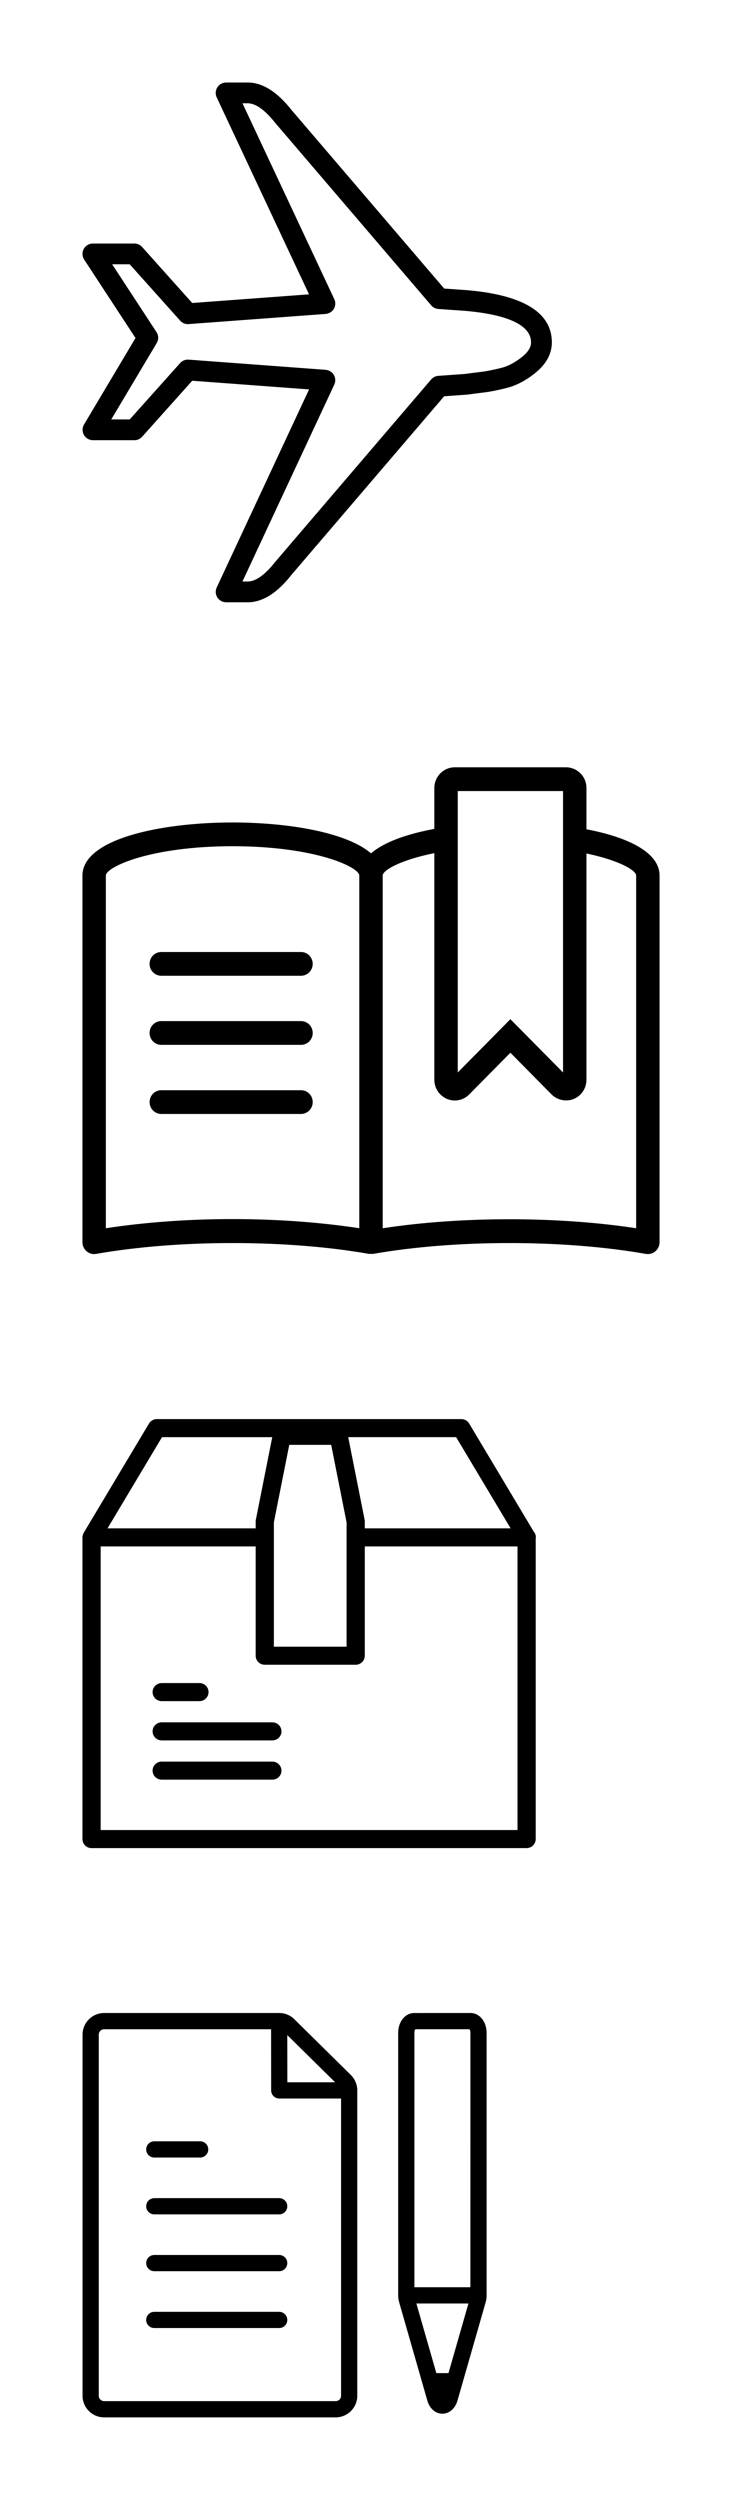 <svg xmlns="http://www.w3.org/2000/svg" xmlns:xlink="http://www.w3.org/1999/xlink" width="90" height="303" viewBox="0 0 90 303"><svg preserveAspectRatio="xMidYMid" width="76.938" height="83" viewBox="-10 -10 76.938 83" id="airplane" y="0"><path d="M46.59 25.166l-2.714-.192L25.358 3.33C23.622 1.123 21.838.004 20.048 0l-2.624.002c-.43 0-.832.22-1.064.585-.23.363-.26.82-.078 1.21l11.2 23.878-14.167 1.05-6.077-6.788c-.24-.267-.582-.42-.94-.42h-5.03c-.463 0-.89.253-1.11.66-.22.406-.2.902.054 1.29l6.224 9.504L.193 41.45c-.232.39-.236.873-.012 1.267.225.393.644.637 1.097.637l5.022.002c.36 0 .7-.152.94-.42l6.076-6.788L27.488 37.2 16.284 61.21c-.182.388-.152.844.08 1.207.23.362.633.583 1.064.583h2.62c1.79 0 3.577-1.12 5.275-3.29l18.55-21.68 2.795-.2c.76-.103 1.462-.194 2.1-.27.696-.083 1.566-.255 2.657-.527 1.2-.298 2.392-.925 3.543-1.865 1.308-1.068 1.97-2.302 1.968-3.67-.002-3.625-3.477-5.756-10.347-6.332zm6.78 8.053c-.86.7-1.72 1.16-2.556 1.37-.974.24-1.763.4-2.344.47-.65.076-1.364.167-2.06.265l-3.24.23c-.34.022-.653.18-.872.436L23.37 58.117c-1.212 1.546-2.36 2.364-3.32 2.364h-.642l11.14-23.87c.175-.374.154-.81-.056-1.167s-.58-.588-.995-.62L12.883 33.59c-.4-.032-.774.124-1.035.417l-6.113 6.83h-2.24L9.01 31.58c.246-.413.235-.93-.03-1.332l-5.377-8.214h2.132l6.115 6.83c.26.293.637.455 1.034.417l16.616-1.23c.413-.032.786-.263.996-.62.21-.36.23-.796.053-1.17L19.41 2.518h.638c.958 0 2.108.82 3.357 2.405L42.3 27.01c.22.258.534.415.87.44l3.224.226c3.657.31 8.017 1.222 8.018 3.824 0 .214 0 .866-1.042 1.72z"/></svg>
<svg preserveAspectRatio="xMidYMid" width="90" height="79" viewBox="-10 -10 90 79" id="bookmark" y="83"><path d="M69.494 58.662c-.258.22-.583.338-.914.338-.08 0-.162-.007-.243-.02-9.99-1.755-23.104-1.755-33.094 0-.082.014-.16-.012-.243-.012-.082 0-.16.026-.243.01-9.987-1.753-23.104-1.753-33.094 0-.08.015-.163.022-.243.022-.332 0-.656-.118-.914-.338C.184 58.388 0 57.985 0 57.56V13.12C0 8.7 9.438 6.687 18.208 6.687 24.94 6.687 32.05 7.88 35 10.43c1.59-1.375 4.387-2.353 7.682-2.964v-4.95c0-1.388 1.113-2.516 2.48-2.516h13.492c.654 0 1.295.27 1.755.738.465.47.723 1.103.723 1.778V7.51C66.173 8.476 70 10.31 70 13.12v44.44c0 .425-.184.828-.506 1.102zM33.58 13.12c0-1.032-5.386-3.554-15.372-3.554-9.983 0-15.368 2.522-15.368 3.554v42.75c4.738-.73 10.014-1.112 15.368-1.112 5.356 0 10.632.383 15.372 1.11V13.12zM58.293 2.88h-12.77v34.11l6.384-6.46 6.386 6.46V2.88zm8.867 10.24c0-.64-2.083-1.845-6.027-2.674V37.87c0 .672-.258 1.303-.727 1.778-.232.237-.504.42-.808.547-.892.375-2.008.154-2.7-.547l-4.99-5.05-4.993 5.05c-.467.475-1.09.737-1.753.737-.327 0-.646-.065-.95-.192-.933-.395-1.532-1.31-1.53-2.33v-27.46c-4.092.828-6.262 2.066-6.262 2.717v42.75c9.478-1.456 21.26-1.456 30.74 0V13.12zM8.143 40.578c0-.795.635-1.44 1.42-1.44H26.51c.784 0 1.42.645 1.42 1.44 0 .795-.636 1.44-1.42 1.44H9.562c-.785 0-1.42-.645-1.42-1.44zm18.366-6.936H9.562c-.785 0-1.42-.644-1.42-1.44 0-.794.635-1.44 1.42-1.44H26.51c.784 0 1.42.646 1.42 1.44 0 .796-.636 1.44-1.42 1.44zm0-8.375H9.562c-.785 0-1.42-.645-1.42-1.44 0-.795.635-1.44 1.42-1.44H26.51c.784 0 1.42.645 1.42 1.44 0 .795-.636 1.44-1.42 1.44z"/></svg>
<svg preserveAspectRatio="xMidYMid" width="75" height="72" viewBox="-10 -10 75 72" id="delivery" y="162"><path d="M54.977 14.45v36.456c0 .604-.494 1.094-1.103 1.094H1.104C.494 52 0 51.51 0 50.906V14.34v-.005c.002-.127.032-.25.076-.37.013-.035.027-.067.043-.1.012-.027.02-.057.035-.083L8.073.537c.2-.333.56-.537.95-.537h36.932c.39 0 .75.204.95.537l7.82 13.08c.172.193.275.446.275.723 0 .04-.02.073-.023.11zM9.652 2.19l-6.61 11.054h17.97v-.833c0-.07.006-.14.02-.21l1.99-10.01H9.652zm22.386 11.054v-.726L30.17 3.122h-5.083l-1.868 9.396V27.586h8.818V13.244zM45.326 2.19h-13.09l1.99 10.01c.013.07.02.14.02.21v.834h17.69L45.325 2.19zm7.444 13.245H34.246V28.68c0 .606-.494 1.096-1.104 1.096H22.115c-.61 0-1.104-.49-1.104-1.095V15.436H2.21V49.81H52.77V15.436zM9.612 31.995h4.578c.61 0 1.104.49 1.104 1.096 0 .606-.495 1.096-1.104 1.096H9.612c-.61 0-1.104-.49-1.104-1.095 0-.604.494-1.094 1.104-1.094zm0 4.76h13.425c.61 0 1.104.49 1.104 1.095s-.493 1.095-1.103 1.095H9.612c-.61 0-1.104-.49-1.104-1.095s.494-1.095 1.104-1.095zm0 4.76h13.425c.61 0 1.104.49 1.104 1.094 0 .605-.493 1.094-1.103 1.094H9.612c-.61 0-1.104-.49-1.104-1.095 0-.606.494-1.095 1.104-1.095z"/></svg>
<svg preserveAspectRatio="xMidYMid" width="69.03" height="69" viewBox="-10 -10 69.03 69" id="edit" y="234"><path d="M49.023 2.567v31.64c.003.27-.034.55-.11.82l-3.427 11.95c-.077.268-.19.514-.337.73-.363.536-.905.845-1.488.845v-.66l-.002.66c-.836 0-1.552-.62-1.824-1.58l-3.424-11.94c-.076-.266-.115-.544-.115-.824V2.388c0-.567.157-1.12.447-1.55.364-.54.907-.85 1.49-.85l6.85-.003c.594.008 1.132.317 1.49.848.288.426.448.976.45 1.55v.184zm-6.098 41.067h1.473l2.42-8.44h-6.313l2.42 8.44zm4.032-41.68H40.37c-.062.108-.106.252-.105.43V33.225h6.79l.002-30.843c0-.19-.052-.344-.1-.426zM30.715 48.997H2.63c-1.442 0-2.617-1.176-2.617-2.62V2.606c0-1.445 1.175-2.62 2.618-2.62h21.232c.694 0 1.347.267 1.84.754l6.853 6.76c.496.49.78 1.17.78 1.867v37.01c0 1.444-1.175 2.62-2.62 2.62zM24.848 2.664l.006 5.718h5.792l-5.798-5.718zm6.52 7.687h-7.497c-.54 0-.982-.44-.982-.982l-.008-7.413H2.63c-.358 0-.65.292-.65.652v43.77c0 .36.292.652.65.652h28.085c.36 0 .654-.294.654-.654V10.35zm-7.505 27.82H8.715c-.544 0-.984-.44-.984-.983 0-.544.44-.984.985-.984h15.148c.543 0 .983.44.983.984 0 .543-.44.984-.983.984zm0-6.89H8.715c-.544 0-.984-.44-.984-.982 0-.544.44-.985.985-.985h15.148c.543 0 .983.44.983.985 0 .543-.44.983-.983.983zm0-6.888H8.715c-.544 0-.984-.44-.984-.984s.44-.984.985-.984h15.148c.543 0 .983.44.983.984 0 .543-.44.984-.983.984zm-9.584-6.89H8.714c-.544 0-.984-.44-.984-.984 0-.543.44-.984.985-.984h5.564c.542 0 .983.44.983.984s-.44.985-.984.985z"/></svg>
</svg>